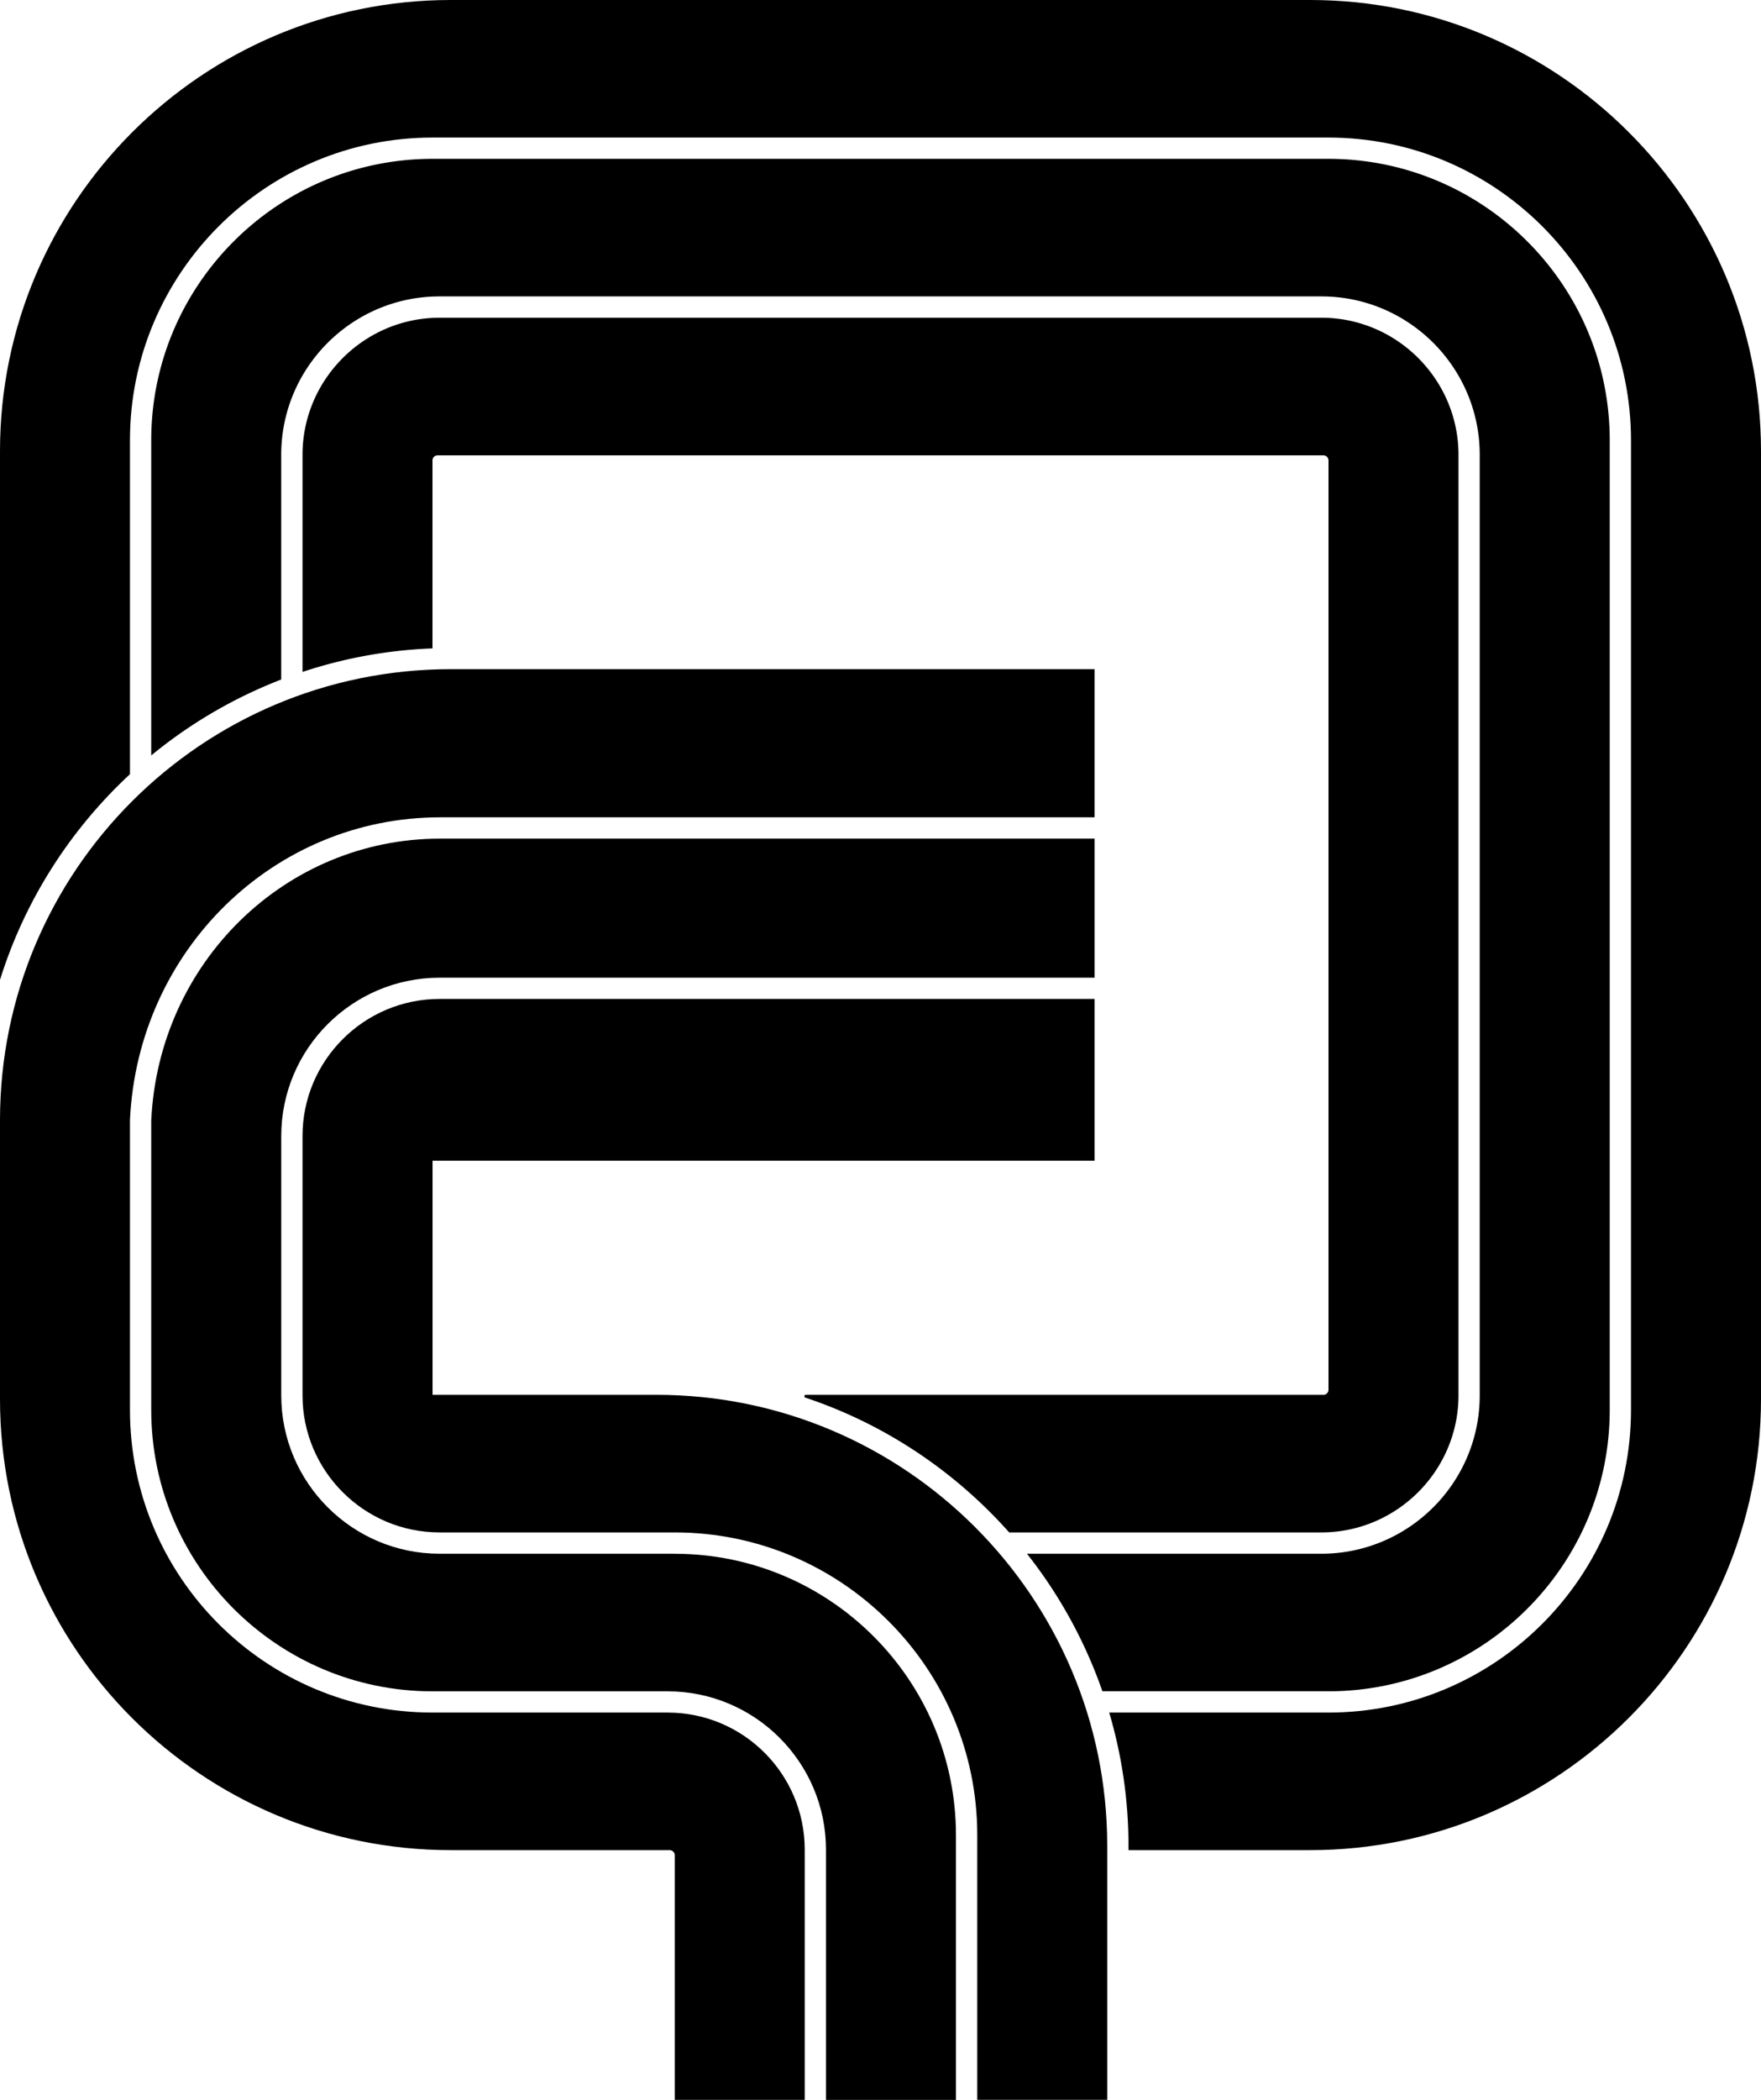 <svg data-name="Layer 1" xmlns="http://www.w3.org/2000/svg" viewBox="0 0 492.66 587.21"><path d="M186.78 478.91H121c-46.75 0-84.64-37.9-84.64-84.64V313.2c2.22-47.52 40.32-84.64 86.75-84.64h183.1v-41.43H126.13C56.47 187.13 0 243.6 0 313.26v77.99c0 69.66 56.47 126.13 126.13 126.13h61.21c.79 0 1.43.64 1.43 1.43v68.4h36.36v-69.95c0-21.18-17.17-38.35-38.35-38.35Z"></path><path d="M369.68 434.49H287.3a131.966 131.966 0 0 1 21.11 38.47h63.24c43.39 0 78.69-35.3 78.69-78.69V123.11c0-43.39-35.3-78.69-78.69-78.69H121c-43.39 0-78.69 35.3-78.69 78.69v88.14c10.82-8.9 23.08-16.09 36.36-21.23v-62.83c0-24.43 19.87-44.3 44.3-44.3h246.7c24.43 0 44.3 19.87 44.3 44.3v263c0 24.43-19.87 44.3-44.3 44.3Z"></path><path d="M36.36 123.11c0-46.67 37.97-84.64 84.64-84.64h250.65c46.67 0 84.64 37.97 84.64 84.64v271.16c0 46.67-37.97 84.64-84.64 84.64h-61.33c3.49 11.83 5.39 24.33 5.39 37.28v1.19h50.82c69.55 0 126.13-56.58 126.13-126.13V126.13C492.66 56.58 436.08 0 366.54 0H126.13C56.58 0 0 56.58 0 126.13v147.88c6.95-22.28 19.66-42.02 36.36-57.52v-93.38Z"></path><path d="M369.68 428.53c21.09 0 38.35-17.26 38.35-38.35V127.2c0-21.09-17.26-38.35-38.35-38.35h-246.7c-21.09 0-38.35 17.26-38.35 38.35v60.7a131.06 131.06 0 0 1 36.36-6.58v-52.56c0-.79.64-1.43 1.43-1.43h247.81c.79 0 1.43.64 1.43 1.43v259.87c0 .79-.64 1.43-1.43 1.43h-144.8c-.46 0-.56.63-.12.78 22.21 7.4 41.79 20.57 57.02 37.69h87.35Z"></path><path d="M188.76 434.49h-65.78c-24.43 0-44.3-19.87-44.3-44.3v-72.48c0-24.43 19.87-44.3 44.3-44.3h183.23v-38.89h-183.1c-43.24 0-78.73 34.62-80.8 78.83v80.93c0 43.39 35.3 78.69 78.69 78.69h65.78c24.43 0 44.3 19.87 44.3 44.3v69.95h36.36v-74.03c0-43.39-35.3-78.69-78.69-78.69Z"></path><path d="M183.64 390.06h-62.63v-65.47h185.2v-45.24H122.98c-21.15 0-38.35 17.2-38.35 38.35v72.48c0 21.14 17.2 38.35 38.35 38.35h65.78c46.67 0 84.64 37.97 84.64 84.64v74.03h36.36v-71.02c0-69.55-56.58-126.13-126.13-126.13Z"></path></svg>